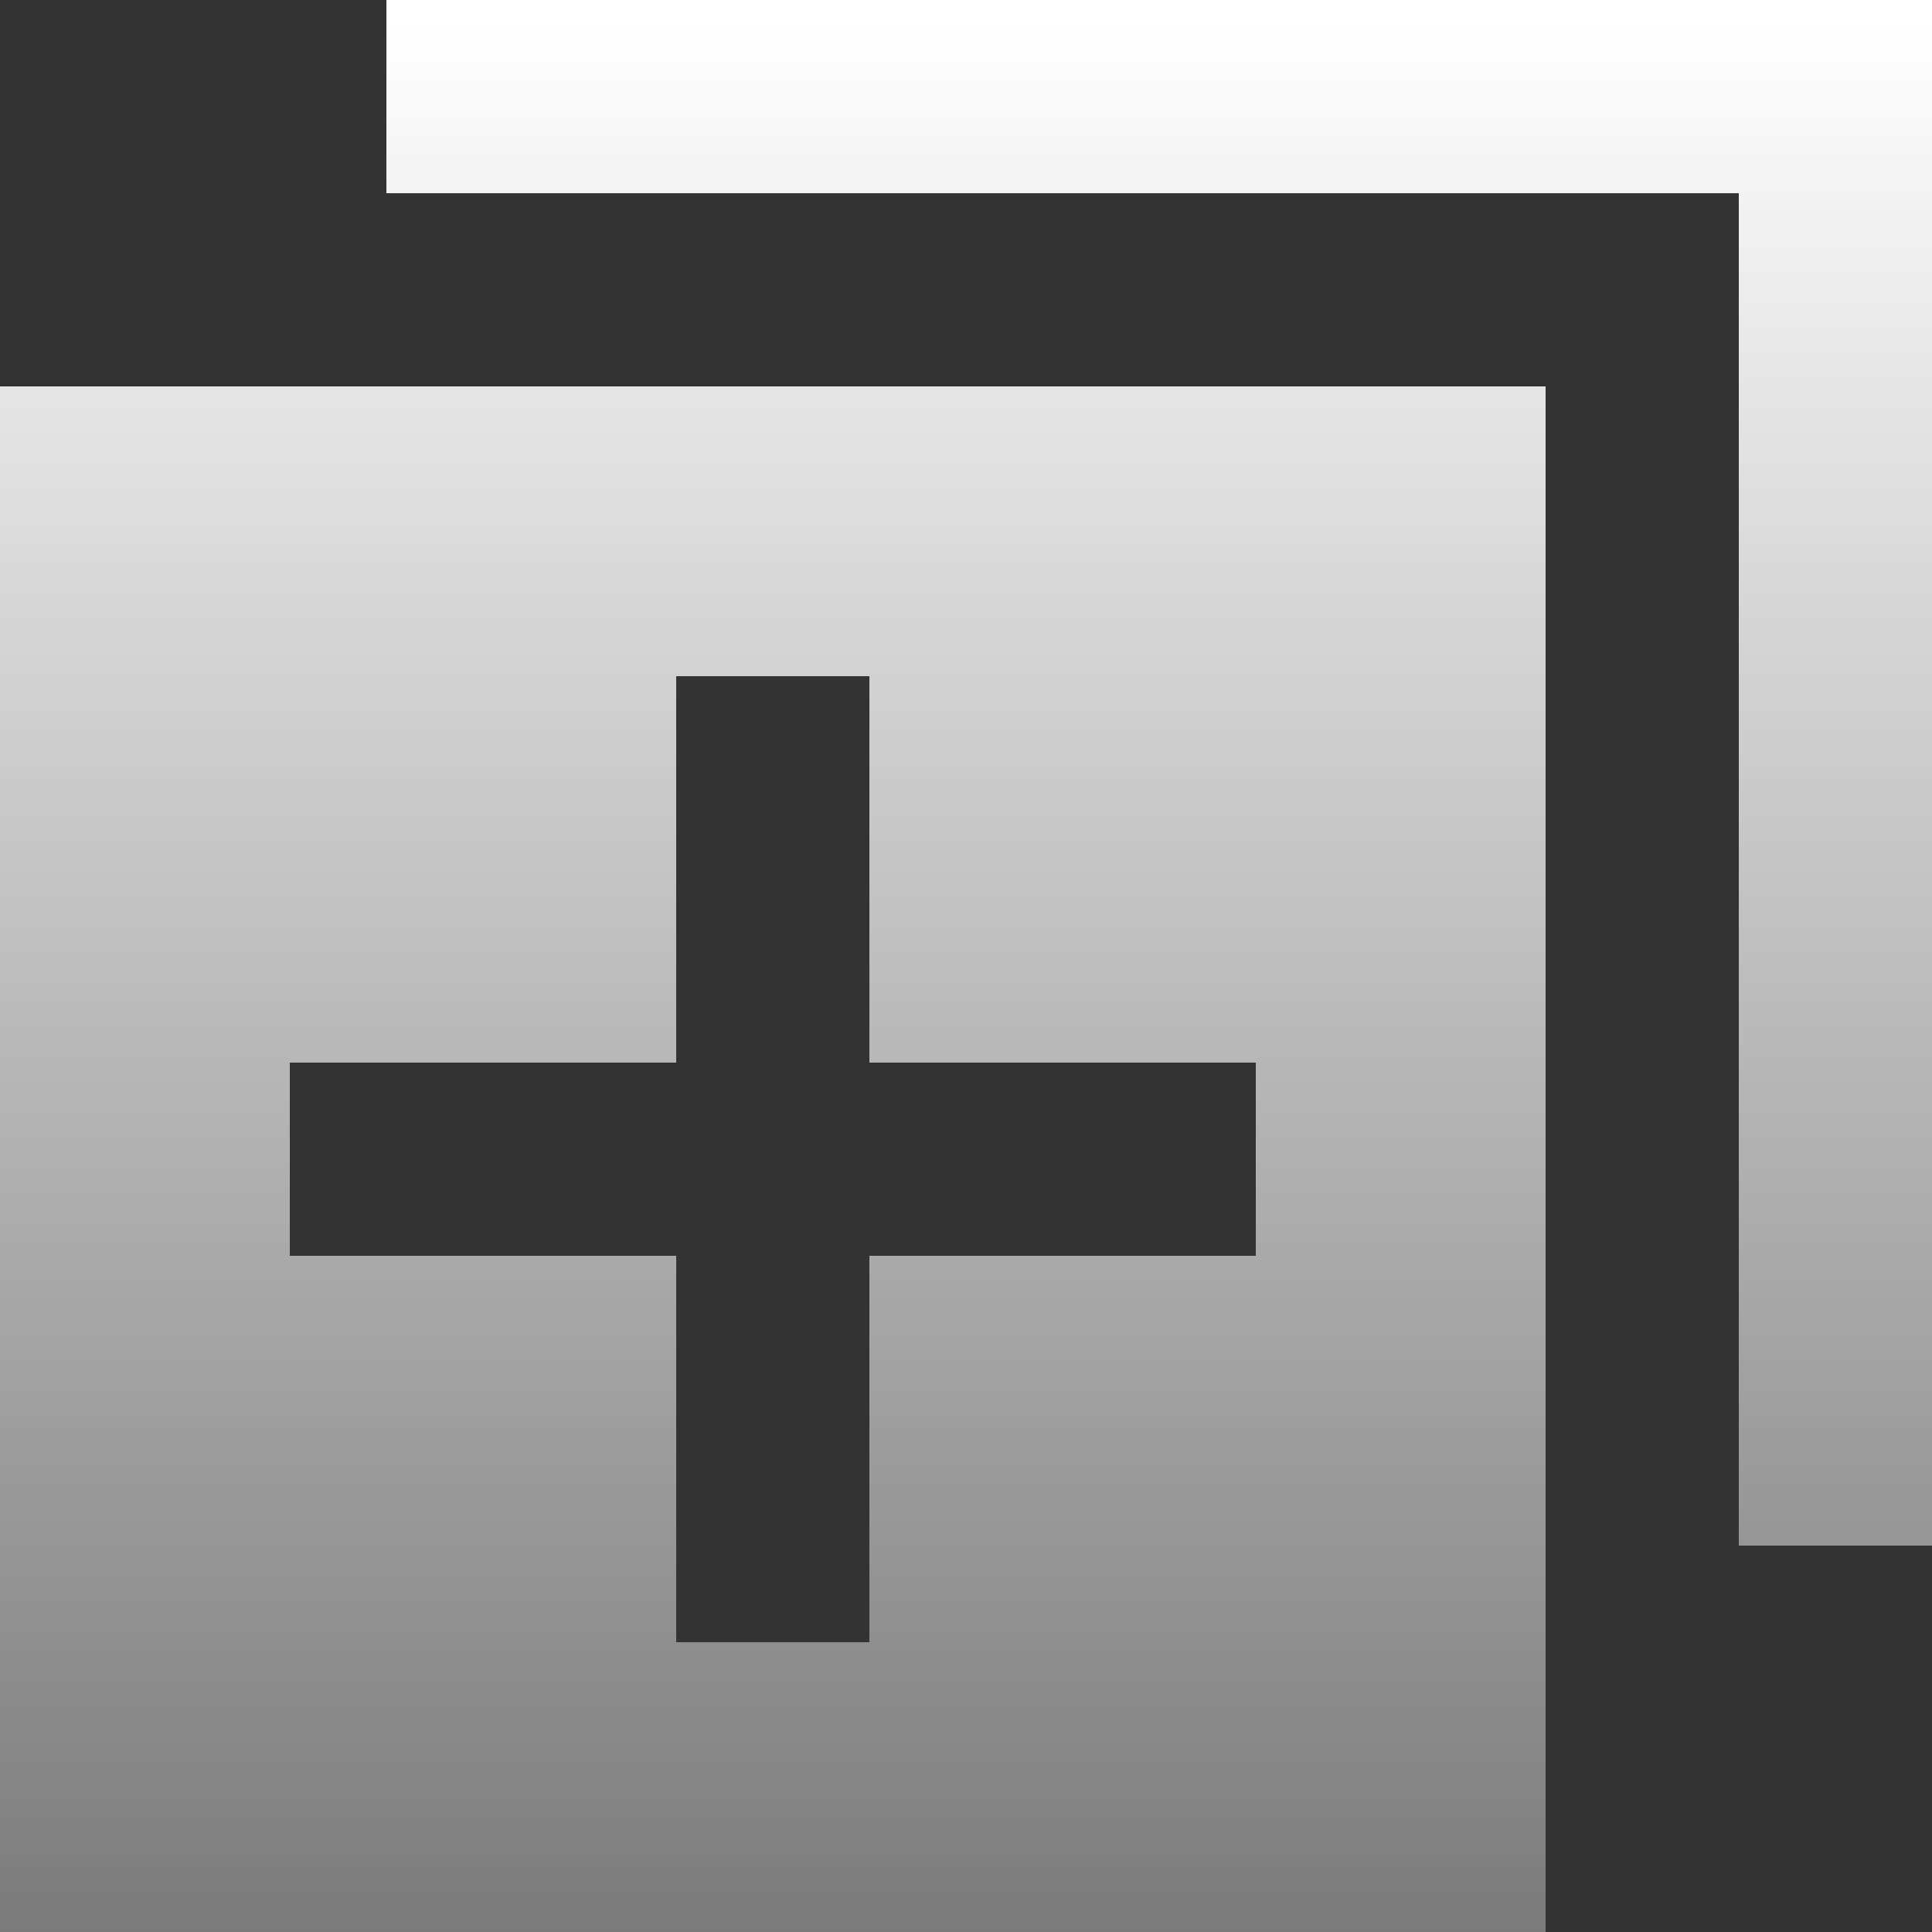 <?xml version="1.0" encoding="UTF-8"?>
<svg width="26px" height="26px" viewBox="0 0 26 26" version="1.1" xmlns="http://www.w3.org/2000/svg" xmlns:xlink="http://www.w3.org/1999/xlink">
    <rect x="0" y="0" width="26" height="26" fill="#333333" stroke="none"/>
    <title>azone</title>
    <defs>
        <linearGradient x1="50%" y1="1.503%" x2="50%" y2="100%" id="linearGradient-1">
            <stop stop-color="#FFFFFF" offset="0%"></stop>
            <stop stop-color="#FFFFFF" stop-opacity="0.35" offset="100%"></stop>
        </linearGradient>
    </defs>
    <g id="页面-1" stroke="none" stroke-width="1" fill="none" fill-rule="evenodd">
        <g id="画板" transform="translate(-614, -348)" fill="url(#linearGradient-1)" fill-rule="nonzero">
            <g id="添加新的分区" transform="translate(614, 348)">
                <path d="M23.4,0 L5.2,0 L5.2,2.6 L23.4,2.6 L23.4,20.8 L26,20.8 L26,0 L23.4,0 Z M0,26 L20.8,26 L20.8,5.2 L0,5.2 L0,26 Z M3.9,14.3 L9.1,14.3 L9.1,9.1 L11.7,9.1 L11.7,14.3 L16.9,14.3 L16.9,16.9 L11.7,16.9 L11.7,22.1 L9.1,22.1 L9.1,16.9 L3.9,16.9 L3.9,14.3 Z" id="形状"></path>
            </g>
        </g>
    </g>
</svg>